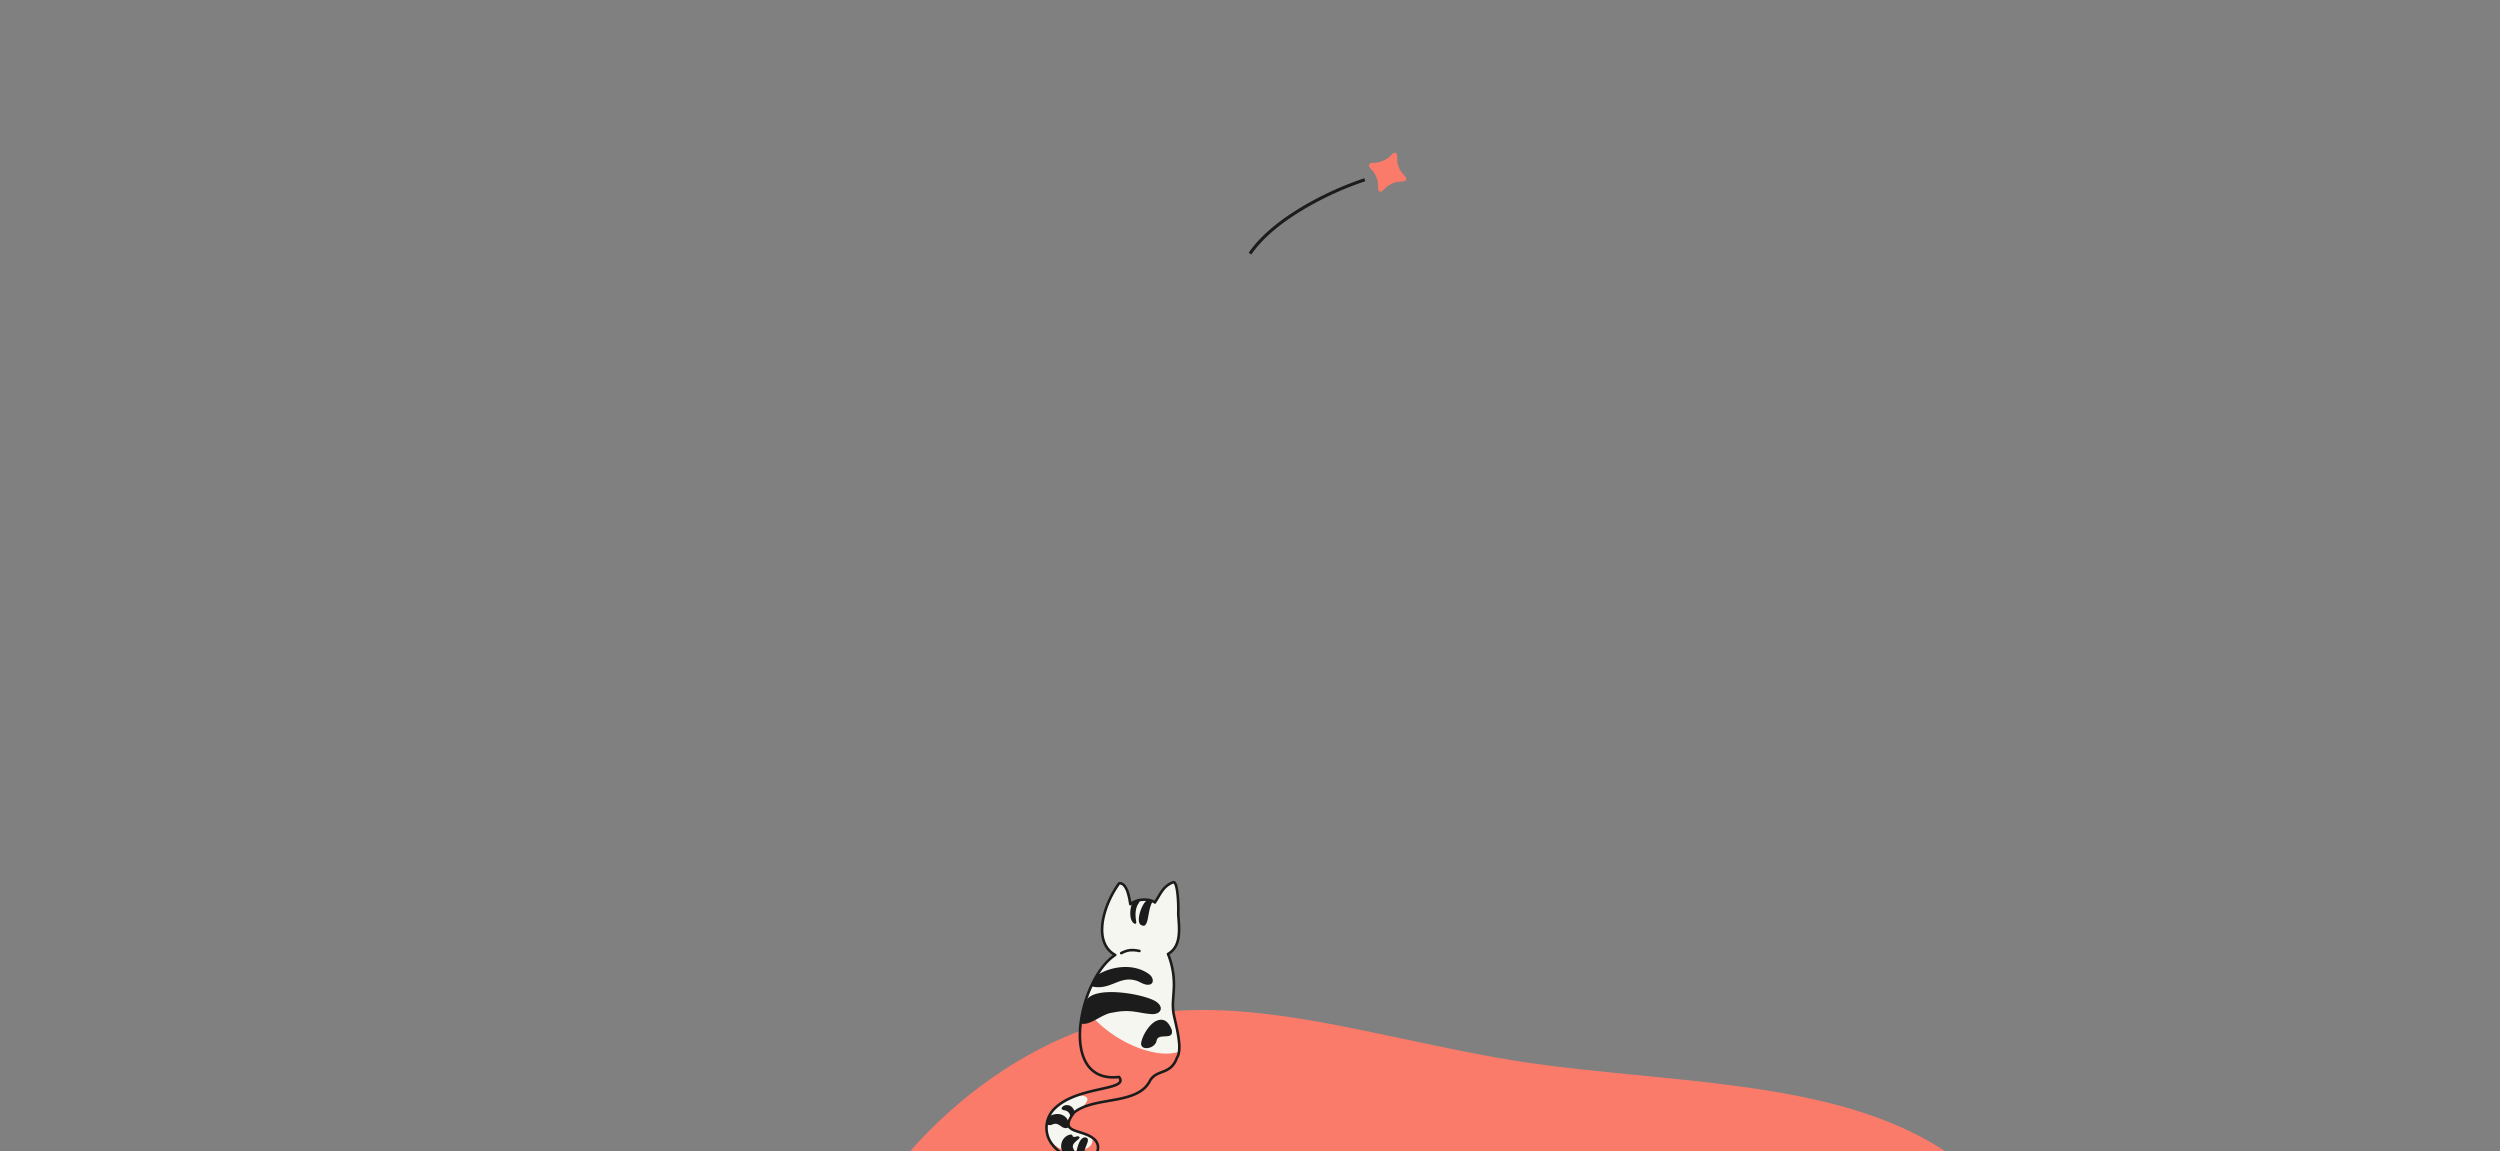 <svg width="1440" height="663" viewBox="0 0 1440 663" fill="none" xmlns="http://www.w3.org/2000/svg"><rect x="0" y="0" width="1440" height="663" fill="#808080" stroke="none"/><g clip-path="url(#clip0)"><path d="M808.36 100.51a13.47 13.47 0 01-3.59-9.11c-.04-1.56.15-2.86-.94-3.31-1.1-.45-1.88.6-3 1.69a13.5 13.5 0 01-8.96 3.96c-1.52.1-2.83.07-3.24 1.08-.42 1 .53 1.9 1.55 3.04a13.47 13.47 0 013.58 9.11c.04 1.57-.15 2.87.95 3.32 1.1.45 1.87-.61 3-1.7a13.5 13.5 0 018.95-3.96c1.52-.09 2.83-.06 3.24-1.07.42-1.02-.52-1.92-1.54-3.05z" fill="#FA7B6A"/><path fill-rule="evenodd" clip-rule="evenodd" d="M752.35 117.7a186.3 186.3 0 0133.5-15.03l.56 1.71a184.65 184.65 0 00-33.16 14.88c-12.64 7.24-25.1 16.54-32.5 27.34l-1.5-1.02c7.65-11.13 20.38-20.59 33.1-27.88z" fill="#1C1C1C"/><path d="M1120.22 663h-595.9c28.23-32.1 65.14-58.03 102.44-70.83 58.23-19.99 117.16-7.46 181.45 6.2 23.14 4.92 46.97 9.99 71.7 13.74 20.89 3.01 42.42 5.12 63.93 7.23 64.85 6.36 129.61 12.71 176.38 43.66z" fill="#FA7B6A"/><path d="M662.2 622.87c-7.35 13.8-31.98 8.5-43.54 17.97-9.56 12.45 4.53 9.18 11.44 15.17 4.77 4.15 2.06 11.6-5.38 11.6-9.17 0-15.68-3.87-19.43-9.53a15.54 15.54 0 011.4-18.77c13.03-14.28 44.12-10.73 37.88-18.97-35.92 4.2-22.98-56.96-2.2-70.27-12.6-6.86-7.75-27.34 2.23-41.27 5.01-.59 6.15 10.57 6.49 12 3.49-3.1 11.1-3.45 14.13-.97 3.32-5.03 4.66-9.38 10.52-11.65 2.4-.92 3.2 11.49 2.92 18.24.5 7.9 2.16 18.46-5.88 23.07 6.48 16.74 1.32 25.22 3.3 34.81 1.39 6.7 5.25 20.1 1.82 24.95-3.53 10.26-11.86 6.31-15.7 13.62z" fill="#F6F6F1"/><path d="M638.69 634.07c9.7-1.7 19.36-3.4 23.5-11.2 1.73-3.27 4.34-4.29 7.02-5.33 3.32-1.3 6.74-2.62 8.69-8.3a7.9 7.9 0 001.22-3.47c-14.45 5.02-42.47-7.52-54.7-26.37-5.65 20.76-2.25 43.56 20.15 40.94 3 3.95-2.59 5.2-10.65 6.99-4.1.9-8.84 1.96-13.42 3.59 8.66.05 6.04 3.54 2.62 7.18 4.54-2.09 10.06-3.06 15.57-4.03zM632.25 659.13a19.13 19.13 0 00-2.12-3.03c-.7-.47-.75-.05-.86.76-.2 1.53-.59 4.45-5.9 5.33-12.9 2.9-17.76-3.46-20.14-8.85.4 1.67 1.1 3.28 2.06 4.74 3.75 5.66 11.25 8.81 18.44 8.14 5.16.6 9.32-3.38 8.52-7.09z" fill="#FA7B6A"/><path fill-rule="evenodd" clip-rule="evenodd" d="M644 508.36a.75.75 0 01.51-.3c1.59-.2 2.83.58 3.75 1.69a12.7 12.7 0 012.05 4.06c.68 2.05 1.08 4.3 1.3 5.66a14.17 14.17 0 016.67-2c2.46-.15 4.98.25 6.74 1.3.53-.83 1.01-1.65 1.49-2.45l.29-.5a38.75 38.75 0 012.13-3.3 14.05 14.05 0 016.54-5.04c.3-.11.61-.13.92-.04.3.1.54.27.72.47.36.38.63.93.85 1.53.43 1.22.76 2.96.99 4.9.47 3.85.6 8.66.46 12.07l.16 2.2c.25 3.39.54 7.17.1 10.67-.52 4.15-2.07 8.04-5.96 10.53a47.35 47.35 0 013.16 19.8c-.06 1.36-.15 2.67-.25 3.93v.1c-.1 1.23-.18 2.4-.23 3.56a27.8 27.8 0 00.43 6.95c.2.98.46 2.12.75 3.37.66 2.94 1.47 6.46 1.97 9.84.36 2.42.57 4.81.47 6.92-.1 2.05-.5 3.93-1.44 5.3a13 13 0 01-3.57 5.66 14.98 14.98 0 01-4.55 2.62l-.96.38c-2.7 1.05-5.05 1.97-6.63 4.98-3.87 7.26-12.24 9.42-20.71 11l-3.36.6c-3.18.55-6.32 1.1-9.3 1.88-3.97 1.03-7.53 2.43-10.29 4.66-2.34 3.06-3.08 4.98-3 6.22.05 1.1.8 1.88 2.32 2.58 1.03.48 2.25.87 3.6 1.29l2.17.7c2.17.74 4.46 1.7 6.3 3.3a7.07 7.07 0 012.09 8.21c-1.14 2.69-3.97 4.7-7.96 4.7-9.4 0-16.16-3.98-20.06-9.87a16.29 16.29 0 011.47-19.68c3.37-3.7 7.87-6.2 12.58-8.03 4.71-1.82 9.67-2.99 13.98-3.95l1.03-.23c3.9-.87 7.1-1.58 9.08-2.5 1.08-.51 1.6-1 1.77-1.44.13-.32.12-.79-.36-1.53-8.97.93-15.06-2.19-18.69-7.72-3.64-5.55-4.74-13.41-4.06-21.7a73.6 73.6 0 016.75-24.78c3.38-7.13 7.8-13.25 12.76-16.82-5.85-3.8-7.55-10.67-6.7-18.1.9-7.88 4.67-16.6 9.72-23.65zm1 1.17c-4.83 6.83-8.38 15.18-9.24 22.64-.86 7.57 1.05 14.02 6.96 17.24a.75.75 0 01.05 1.29c-5.03 3.22-9.66 9.4-13.2 16.88a72.1 72.1 0 00-6.62 24.25c-.66 8.14.44 15.61 3.83 20.76 3.33 5.08 8.97 8.02 17.7 7 .27-.03.53.08.7.3.84 1.12 1.2 2.24.8 3.32-.4 1-1.39 1.7-2.54 2.24-2.14 1-5.51 1.75-9.32 2.6l-1.1.24c-4.31.97-9.17 2.11-13.77 3.9-4.59 1.77-8.86 4.18-12.01 7.63a14.79 14.79 0 00-1.33 17.85c3.6 5.43 9.88 9.19 18.8 9.19 3.46 0 5.7-1.71 6.59-3.79.88-2.07.45-4.63-1.7-6.49-1.6-1.4-3.67-2.28-5.79-3a81.2 81.2 0 00-2-.66c-1.42-.44-2.8-.88-3.92-1.4-1.67-.77-3.09-1.9-3.2-3.86-.1-1.83.98-4.16 3.37-7.28a.74.74 0 01.12-.13c3.02-2.46 6.85-3.94 10.94-5 3.03-.79 6.27-1.36 9.46-1.92l3.3-.6c8.56-1.58 16.17-3.67 19.65-10.22 1.86-3.52 4.74-4.63 7.41-5.67l.95-.37c1.48-.6 2.87-1.26 4.11-2.36a11.57 11.57 0 003.19-5.1.77.77 0 01.1-.2c.73-1.03 1.12-2.6 1.22-4.6.1-1.97-.1-4.26-.46-6.63-.49-3.32-1.26-6.73-1.93-9.65-.29-1.27-.56-2.44-.77-3.48a29.3 29.3 0 01-.46-7.31c.05-1.18.14-2.38.23-3.6v-.11c.1-1.26.2-2.55.25-3.89a46 46 0 00-3.29-19.77.75.75 0 01.33-.93c3.74-2.14 5.26-5.67 5.77-9.74.42-3.34.15-6.93-.1-10.31l-.17-2.32v-.08c.14-3.34 0-8.1-.45-11.88-.23-1.9-.54-3.5-.92-4.56a3.02 3.02 0 00-.56-1.05 12.55 12.55 0 00-5.85 4.52 37.57 37.57 0 00-2.33 3.66c-.6 1-1.23 2.07-1.95 3.17a.75.75 0 01-1.1.16c-1.3-1.06-3.74-1.6-6.38-1.44-2.62.16-5.2 1-6.78 2.4a.75.75 0 01-1.23-.4c-.06-.22-.12-.58-.2-1.05a37.55 37.55 0 00-1.27-5.64 11.25 11.25 0 00-1.78-3.57c-.64-.77-1.32-1.17-2.1-1.18z" fill="#1C1C1C"/><path fill-rule="evenodd" clip-rule="evenodd" d="M651.04 548.07c-1.47.15-2.93.63-4.83 1.58a.75.75 0 11-.67-1.34c2-1 3.63-1.55 5.34-1.73 1.7-.18 3.42.02 5.56.45a.75.75 0 01-.3 1.47 16.6 16.6 0 00-5.1-.43z" fill="#1C1C1C"/><path d="M653.48 532.02c.56.28.88 0 1-.5.05-.22.03-.45-.01-.68-.44-2.49-1.02-7.18 1.45-10.65.84-1.18.66-1.93-.68-1.33-1.52.69-3.21 1.72-3.35 2.05-1 2.42-1.73 9.49 1.59 11.11zM657.08 532.68c5.21 3.28 3.42-8.94 7.02-13.49-.23-.77-1.86-1.15-2.78-.92-3.3.8-7.37 12.44-4.24 14.4zM646.96 557.01c5.28-.26 10.7 1.04 14.81 4.04 3.69 2.68 2.9 7.74-2.93 5.7-1.78-.62-3.33-1.79-5.2-2.11-9.32-2.4-14.48 6.27-25.3 3.4.39-.05 2.82-5.88 4.1-6.66 4.22-2.6 9.5-4.11 14.52-4.37zM665.93 576.95c4.72 3.2 2.84 7.5-2.68 7.17-7.37-.44-11.8-3.09-22.4-.84-6.01.51-13.33 8.08-18.4 6.15.68-3.76.78-6.87 2.8-12.3 3.8-10.13 34.33-4.51 40.68-.18zM616.87 653.48c1.31.18.47.95 1.45 1.3 1.09.41 2.02-.67 3.04-.15 2.32 1.18-4.7 3.24-3.2 6.76.51 1.28.99 2.23 1.83 2.25.12.08 1.22-9.03 5.42-8.48 3.78 1.24-2.43 6.6-.7 11.77-2.46.63-8.6-.1-12.17-2.7-2.95-3.82-.72-10.16 4.33-10.75zM615.63 649.35c.75-6.23-5.08-9.58-10.9-6.55-1.53.89-3.4 5.1-.23 5.28 1.34.08 2.34-.99 3.82-.76 2.8.43 3.9 3.67 7.3 2.03zM616.4 636.96a4.99 4.99 0 012.54 3.51c-1.2.58-2.13 2.92-2.76 4.01.91-2.08-.57-4.58-2.94-4.91-1.24-.18-2.47-.85-1.23-2.07 1.1-1.09 3-1.23 4.38-.54zM674.9 593.08c-.55-1.53-2.22-4.75-4.5-5.45-6.5-1.98-12.38 8.54-13.07 12.9-.81 5.04 7.98 3.78 8.89-1.17.88-4.84 10.18.47 8.68-6.28z" fill="#1C1C1C"/></g><defs><clipPath id="clip0"><path fill="#fff" d="M0 0h1440v663H0z"/></clipPath></defs></svg>